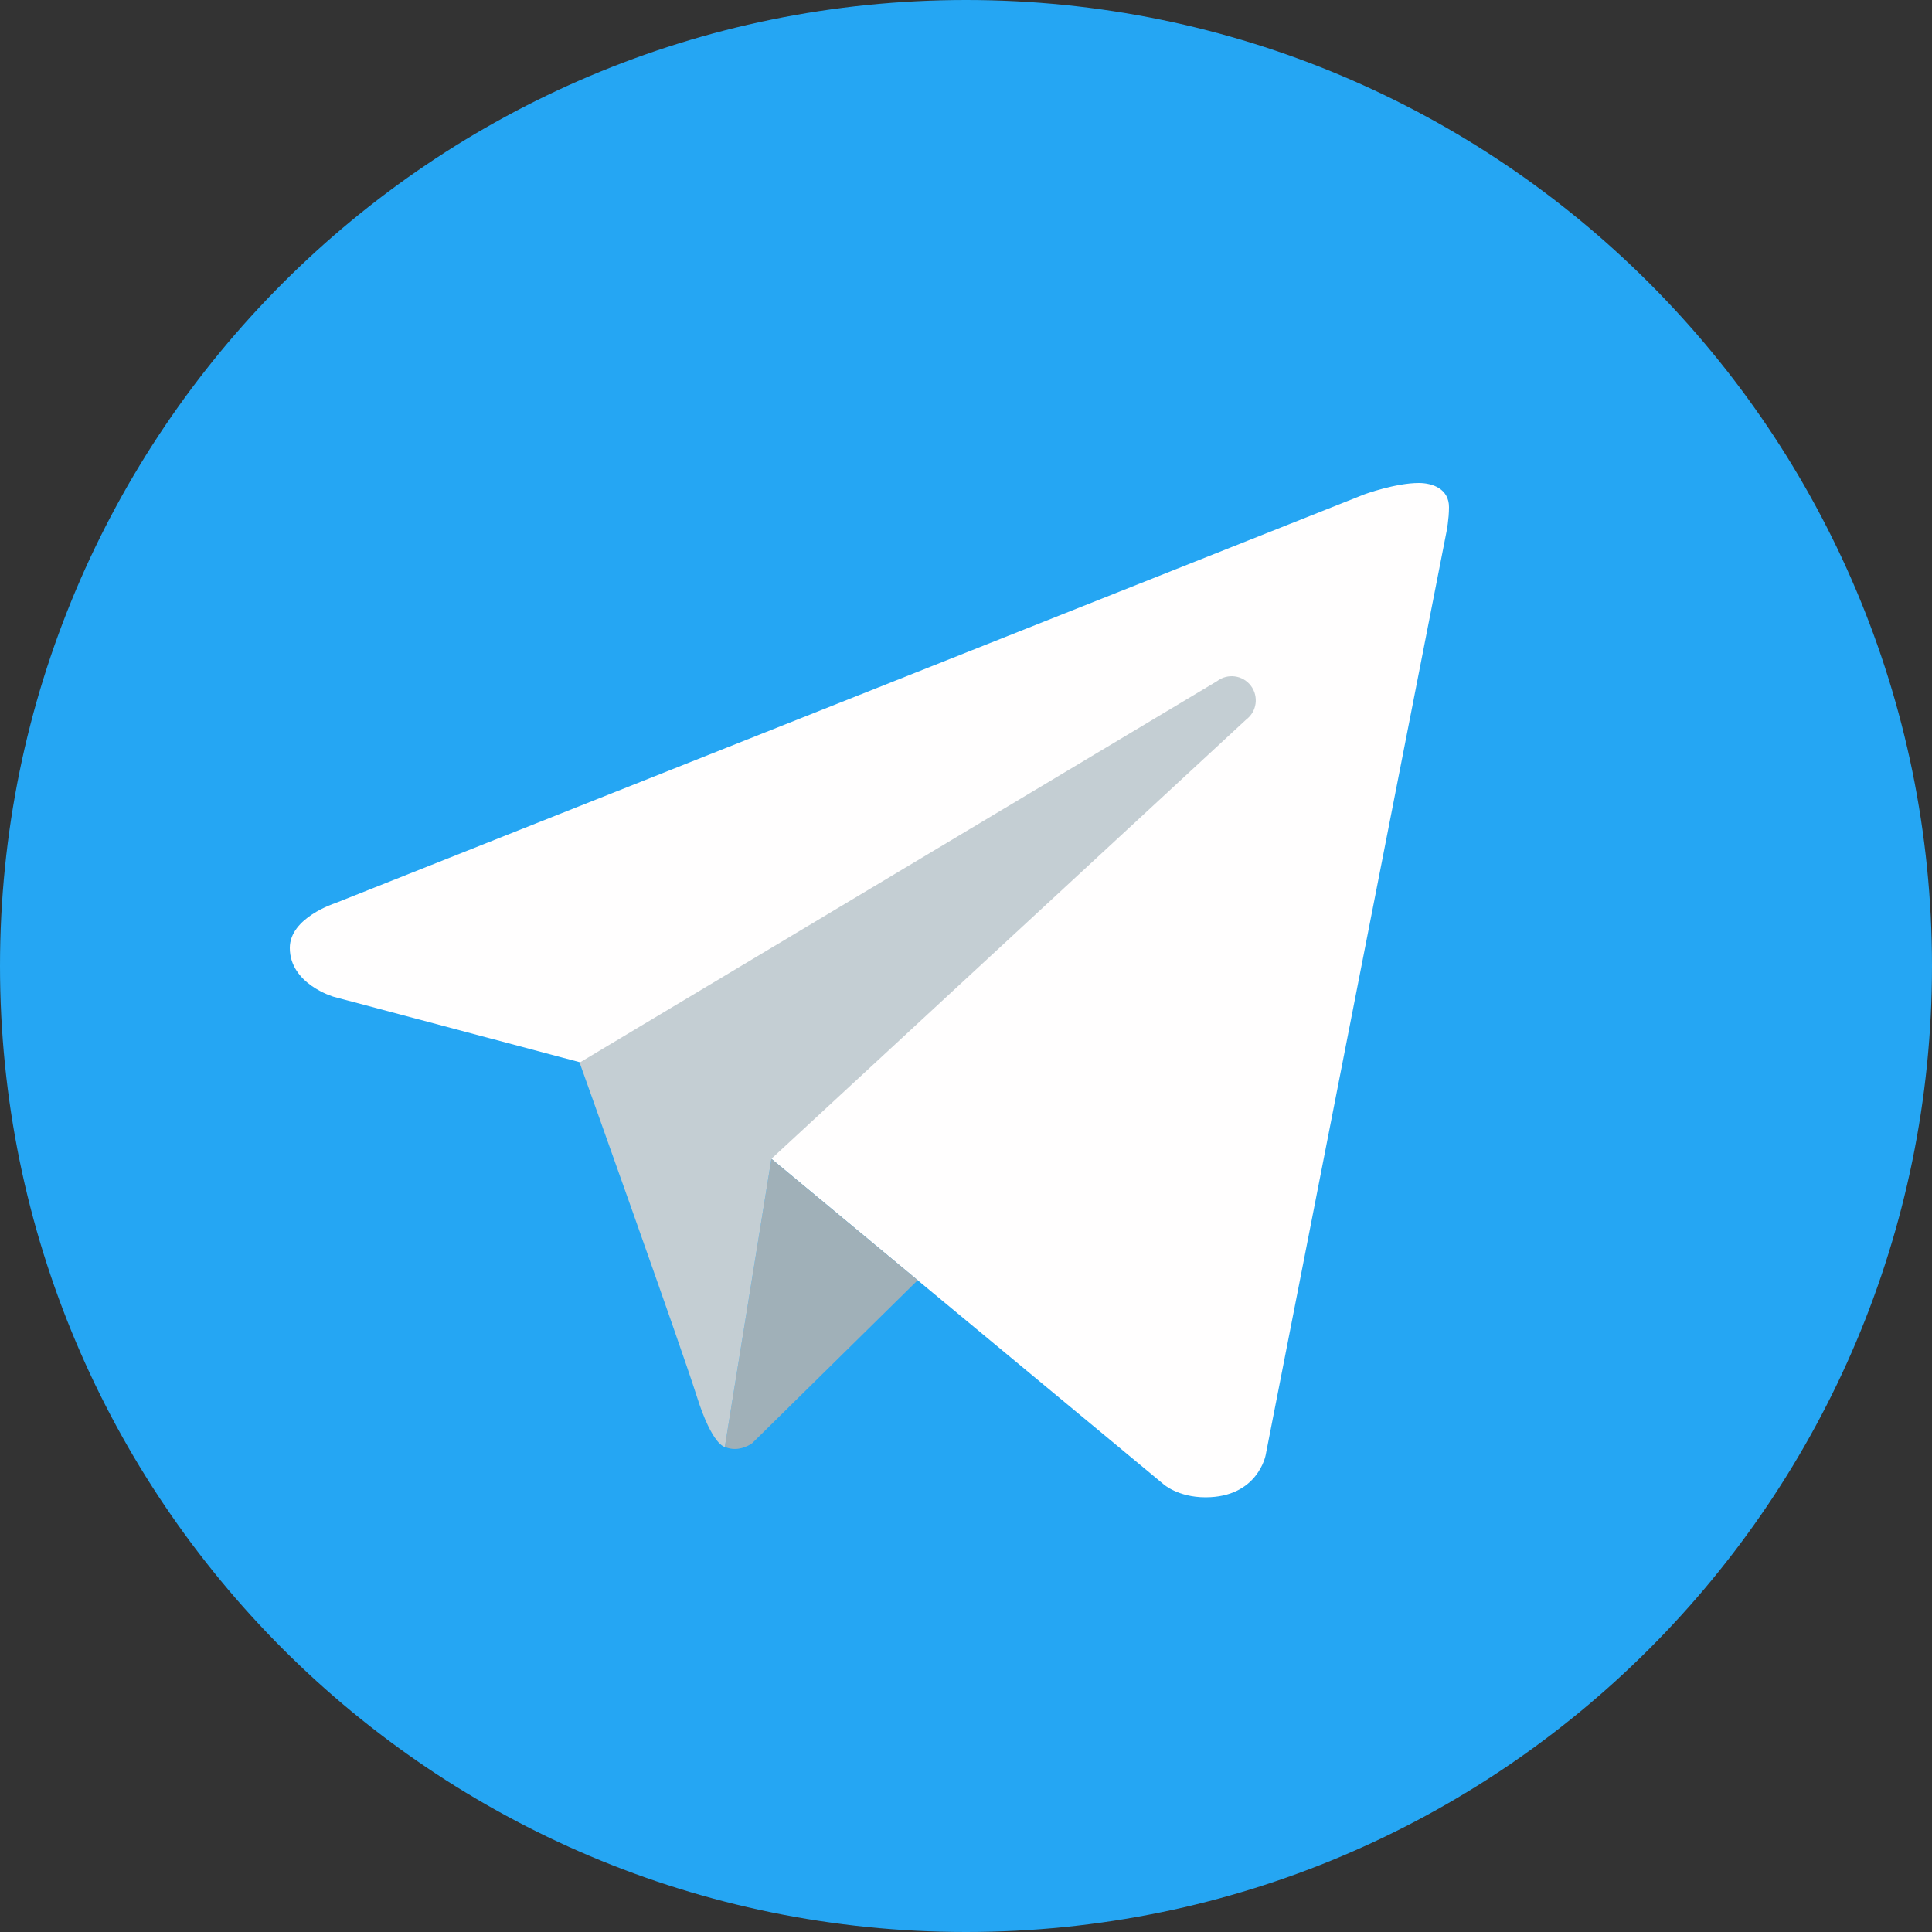 <?xml version="1.0" encoding="UTF-8" standalone="yes"?>
<!DOCTYPE svg PUBLIC "-//W3C//DTD SVG 1.1//EN" "http://www.w3.org/Graphics/SVG/1.1/DTD/svg11.dtd">

<svg width="24" height="24" viewBox="0 0 24 24" xmlns="http://www.w3.org/2000/svg" xmlns:xlink="http://www.w3.org/1999/xlink" version="1.1" baseProfile="full">
    <rect x="0" y="0" width="24" height="24" fill="#333333" stroke="none"/>
    <g transform="scale(1,-1) translate(0,-24)">
        <path d="M 50 26 C 50 39.255 39.255 50 26 50 C 12.745 50 2 39.255 2 26 C 2 12.745 12.745 2 26 2 C 39.255 2 50 12.745 50 26 Z" transform="scale(0.5,0.5) translate(-2,-2)" fill="#25a6f3" opacity="1"></path>
        <path d="M 29.94 26.8 L 25.445 3.849 C 25.445 3.849 25.252 2.8 23.951 2.8 C 23.26 2.8 22.903 3.129 22.903 3.129 L 13.166 11.208 L 8.402 13.61 L 2.288 15.236 C 2.288 15.236 1.2 15.55 1.2 16.45 C 1.2 17.2 2.32 17.558 2.32 17.558 L 27.899 27.719 C 27.898 27.72 28.68 28.001 29.25 28 C 29.6 28 30 27.85 30 27.4 C 30 27.1 29.94 26.8 29.94 26.8 Z" transform="scale(0.5,0.5) translate(6,8)" fill="#fffefe" opacity="1"></path>
        <path d="M 6.8 6.194 L 2.689 2.145 C 2.689 2.145 2.51 2.007 2.271 2.001 C 2.188 1.999 2.1 2.012 2.008 2.053 L 3.165 9.211 L 6.8 6.194 Z" transform="scale(0.5,0.5) translate(16,10)" fill="#a0b0b8" opacity="1"></path>
        <path d="M 19.076 20.965 C 18.874 21.229 18.499 21.277 18.235 21.076 L 2.4 11.6 C 2.4 11.6 4.927 4.53 5.312 3.306 C 5.699 2.08 6.008 2.052 6.008 2.052 L 7.165 9.21 L 18.964 20.125 C 19.228 20.325 19.277 20.701 19.076 20.965 Z" transform="scale(0.5,0.5) translate(12,10)" fill="#c4ced3" opacity="1"></path>
    </g>
</svg>